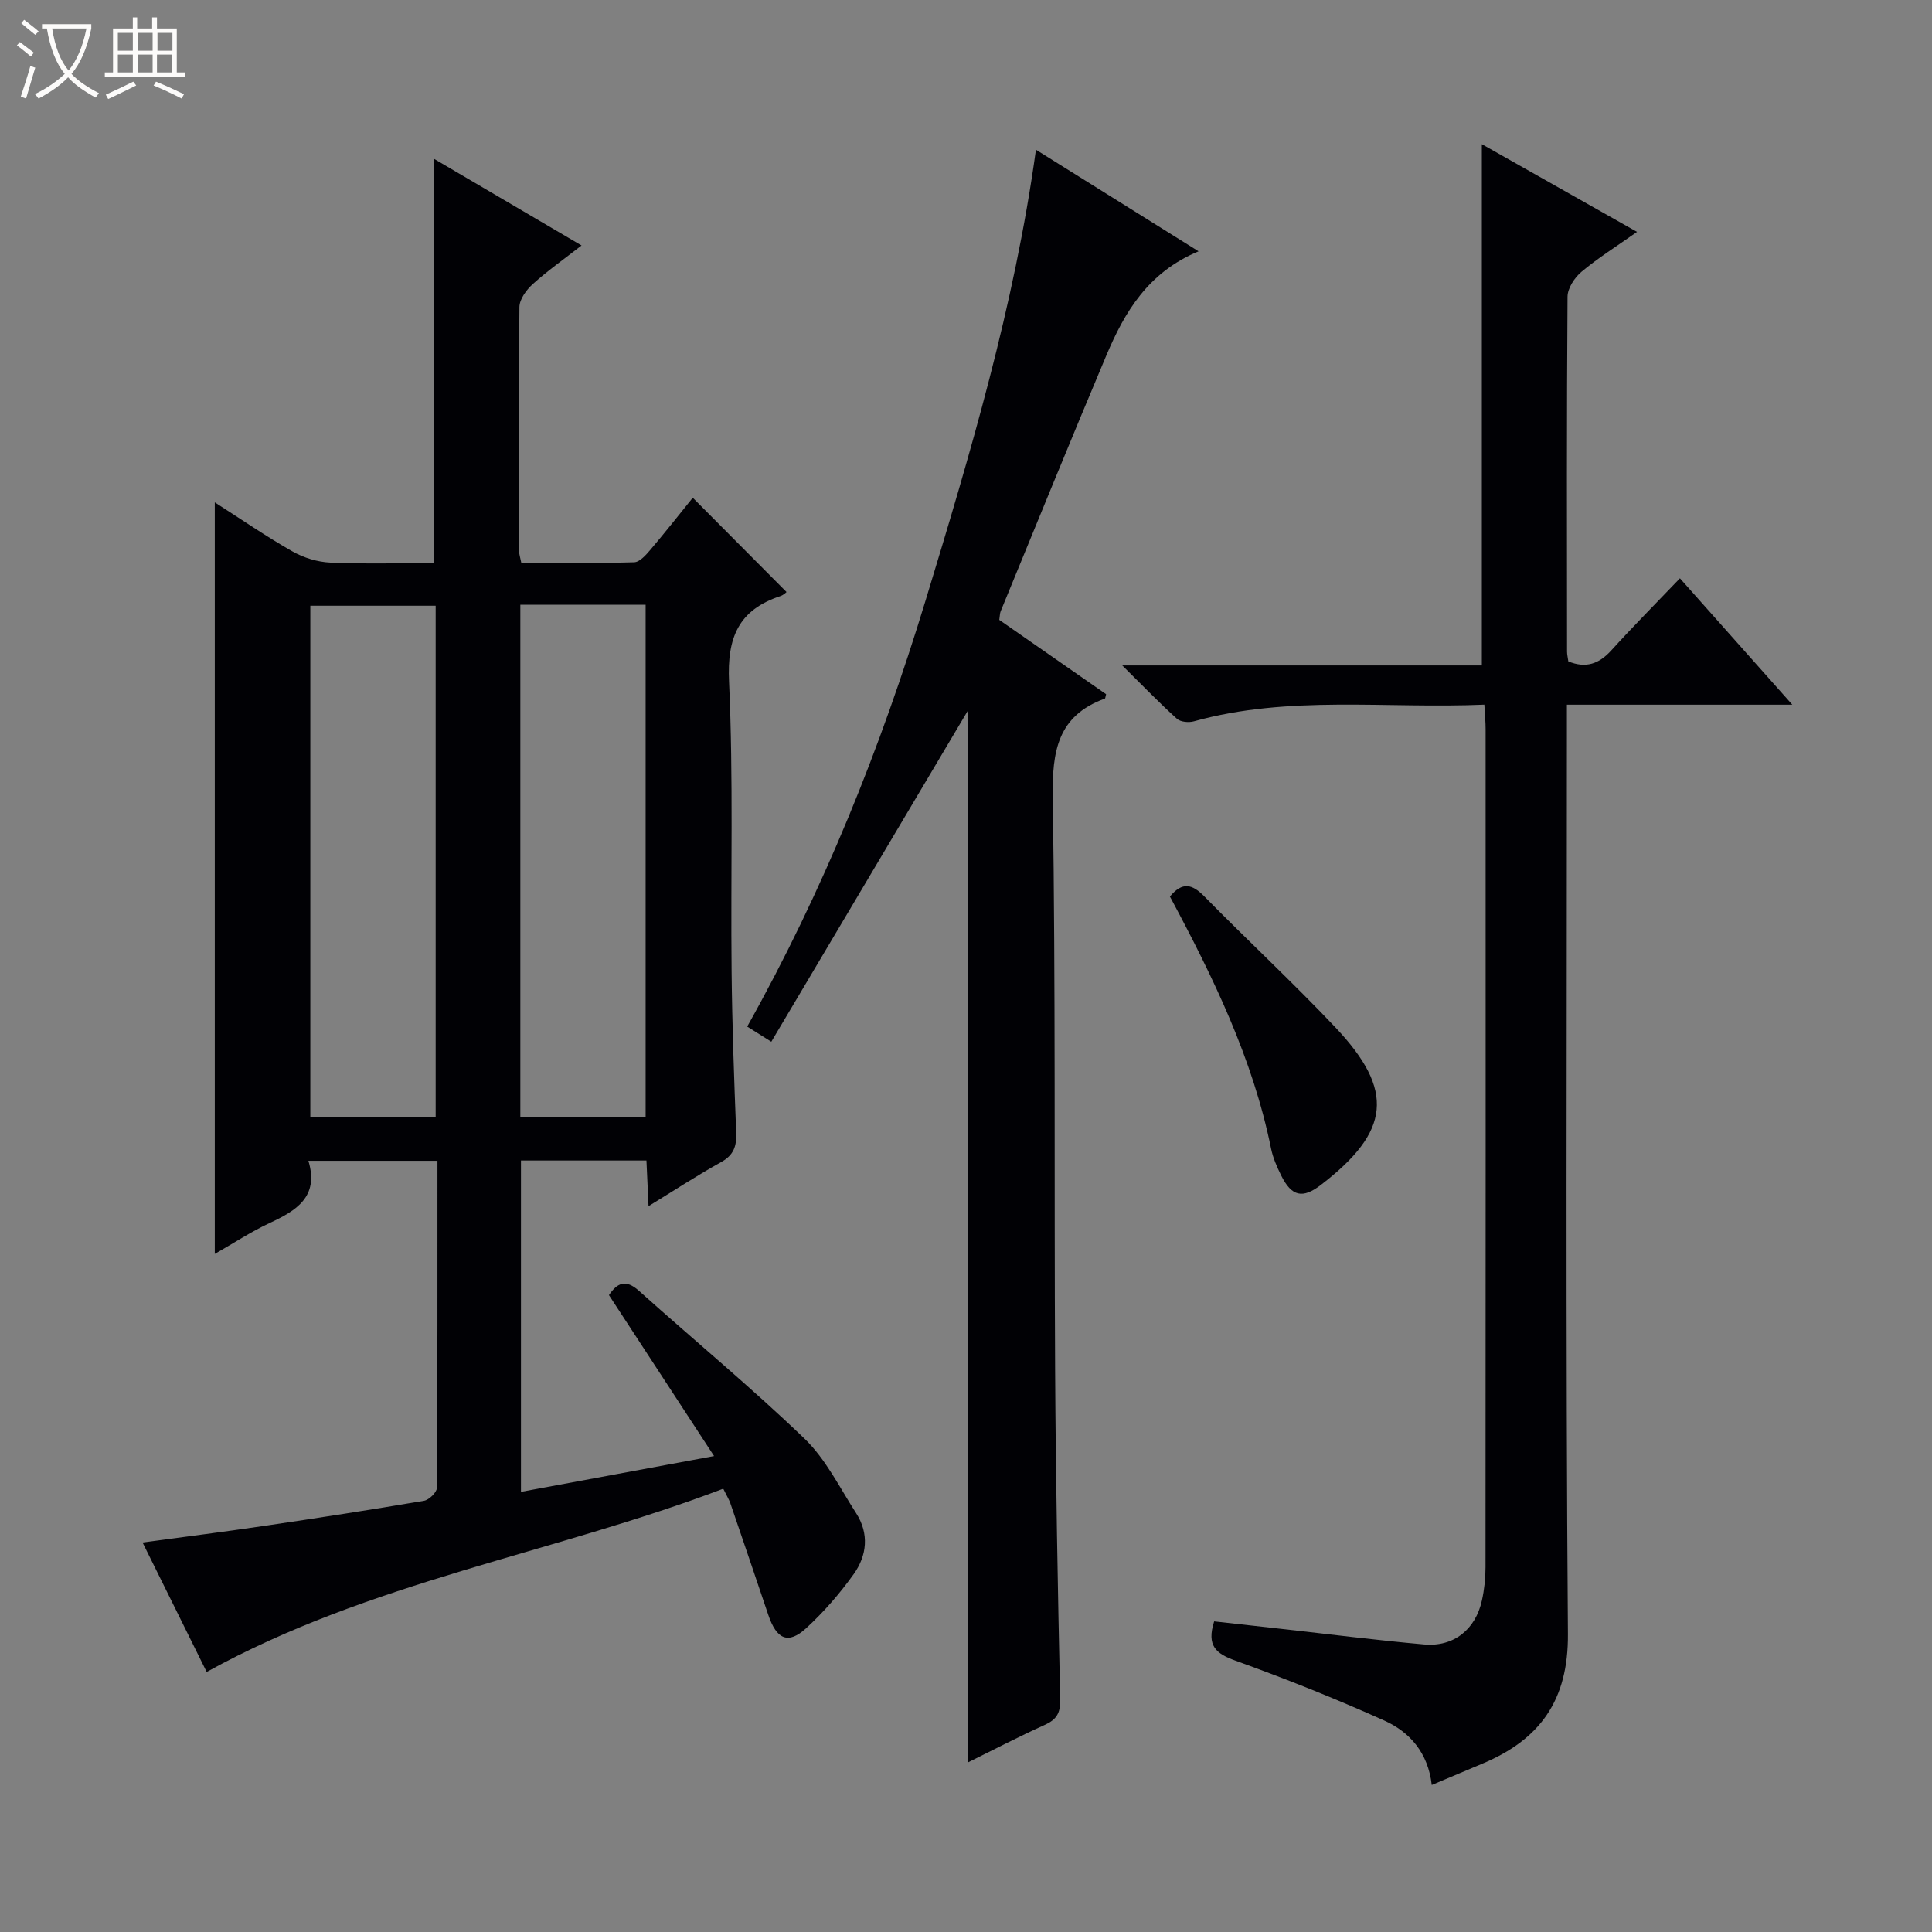 <svg enable-background="new 0 0 400 400" viewBox="0 0 400 400" xmlns="http://www.w3.org/2000/svg"><rect x="0" y="0" width="400" height="400" fill="#808080" stroke="none"/><path d="m6.4 11.7c-1-.8-1.9-1.6-2.9-2.3l.6-.7c.9.7 1.9 1.4 2.9 2.2zm-2.1 8.3c.7-2.1 1.4-4.2 2-6.4.2.1.6.3 1 .4-.7 2.3-1.3 4.4-1.9 6.4zm3-12.8c-1.1-.9-2.1-1.7-2.9-2.4l.6-.7c1 .8 2 1.5 3 2.4zm1.4-1.3v-.9h10.2v.9c-.9 4.2-2.3 7.3-4.1 9.4 1.3 1.4 3.2 2.7 5.7 4-.2.2-.4.5-.7.9-2.5-1.4-4.4-2.7-5.7-4.2-1.4 1.5-3.5 3-6.1 4.4 0 0 0 0-.1-.1-.3-.4-.5-.7-.7-.8 2.7-1.3 4.7-2.8 6.2-4.2-1.8-2.2-3-5.3-3.7-9.4zm9.2 0h-7.1c.6 3.8 1.7 6.7 3.4 8.7 1.7-2.1 2.9-4.8 3.7-8.7z" fill="#fcfbfa"/><path d="m31.6 3.6h.9v2.3h4.1v9.1h1.7v.9h-16.6v-.9h1.7v-9.1h4.1v-2.3h.9v2.3h3.1v-2.3zm-4 13.3.6.8c-1.9.9-3.8 1.9-5.8 2.8-.2-.3-.3-.6-.5-.9 2-.9 3.9-1.8 5.7-2.7zm-3.2-10.1v3.7h3.1v-3.7zm0 4.5v3.7h3.1v-3.7zm4.1-4.5v3.7h3.1v-3.7zm0 4.5v3.7h3.1v-3.7zm9.1 9.1c-2.1-1.1-4.1-2-5.8-2.7l.5-.8c2.2.9 4.1 1.8 5.8 2.6zm-1.9-13.6h-3.1v3.7h3.1zm-3.2 4.5v3.7h3.1v-3.7z" fill="#fcfbfa"/><g fill="#010105"><path d="m42.79 346.16c-4.16-8.39-8.57-17.3-13.27-26.8 8.77-1.19 17.05-2.24 25.31-3.46 11-1.62 21.99-3.32 32.95-5.18 1.05-.18 2.66-1.74 2.67-2.67.15-22.46.12-44.93.12-67.72-8.97 0-17.52 0-26.72 0 2.27 7.51-2.56 10.34-8.12 12.93-3.73 1.74-7.21 4.04-11.26 6.35 0-52.05 0-103.58 0-155.6 5.49 3.51 10.65 7.07 16.09 10.16 2.32 1.32 5.19 2.19 7.85 2.31 7.12.31 14.26.11 21.39.11 0-28.01 0-55.54 0-83.74 9.86 5.79 19.87 11.67 30.6 17.97-3.69 2.88-7.06 5.25-10.09 7.99-1.32 1.19-2.75 3.14-2.77 4.76-.19 16.83-.11 33.65-.08 50.48 0 .63.23 1.26.47 2.48 7.82 0 15.6.11 23.36-.12 1.16-.03 2.45-1.51 3.37-2.59 3.11-3.66 6.07-7.44 8.77-10.77 6.51 6.55 12.89 12.96 19.41 19.52-.01.01-.59.62-1.29.85-8.66 2.87-11.03 8.58-10.61 17.7.91 19.95.32 39.97.53 59.96.11 11.14.52 22.29.95 33.43.11 2.78-.5 4.63-3.1 6.08-4.91 2.72-9.61 5.8-15.05 9.13-.16-3.5-.29-6.37-.43-9.45-8.67 0-17.11 0-25.98 0v68.6c13.05-2.42 25.87-4.79 39.98-7.41-7.44-11.4-14.55-22.28-21.76-33.32 1.69-2.5 3.43-3.39 6.22-.88 11.4 10.22 23.22 19.98 34.25 30.58 4.43 4.26 7.3 10.17 10.7 15.44 2.73 4.24 2.26 8.77-.51 12.64-2.88 4.02-6.18 7.83-9.82 11.17-3.73 3.43-6.14 2.35-7.86-2.76-2.6-7.71-5.21-15.41-7.85-23.1-.26-.75-.7-1.45-1.47-3.01-35.28 13.42-73.13 19.24-106.95 37.94zm47.41-114.85c0-35.68 0-70.86 0-105.9-8.95 0-17.5 0-25.95 0v105.9zm43.47-.03c0-35.57 0-70.77 0-106.07-8.77 0-17.21 0-25.94 0v106.07z"/><path d="m307.32 145.89c-20.43.87-40.49-2.02-60.13 3.45-1.07.3-2.76.15-3.51-.52-3.55-3.19-6.87-6.64-11.33-11.05h74.45c0-36.2 0-71.73 0-107.92 10.37 5.86 20.9 11.82 32.13 18.16-4.35 3.07-8.13 5.43-11.51 8.27-1.43 1.2-2.87 3.4-2.88 5.15-.18 24.49-.12 48.99-.1 73.48 0 .64.17 1.28.27 2.03 3.64 1.47 6.35.52 8.89-2.28 4.46-4.92 9.15-9.64 14.21-14.93 7.87 8.85 15.19 17.08 23.27 26.17-16.08 0-31.09 0-46.67 0v6.94c0 61.82-.27 123.64.21 185.45.11 13.77-5.81 21.89-17.74 26.87-3.36 1.4-6.7 2.82-10.45 4.4-.75-6.64-4.53-10.94-9.77-13.31-10.11-4.56-20.44-8.67-30.87-12.43-4-1.44-6.03-3.04-4.41-8.13 4.45.5 9.14 1.02 13.82 1.54 9.9 1.1 19.78 2.36 29.69 3.24 6.08.53 10.6-3.1 11.92-9.1.5-2.25.75-4.61.75-6.91.04-57.82.03-115.64.02-173.46 0-1.45-.14-2.93-.26-5.11z"/><path d="m200.42 364.88c0-73.35 0-146.27 0-217.81-13.03 21.94-26.76 45.08-40.73 68.61-2.25-1.42-3.43-2.16-4.99-3.14 15.74-28.07 27.61-57.61 36.91-88.15 9.26-30.45 18.39-60.97 22.87-93.39 11.03 6.89 21.98 13.73 33.67 21.03-10.48 4.36-15.32 12.61-19.1 21.57-7.42 17.6-14.61 35.29-21.87 52.95-.18.44-.16.96-.29 1.79 7.37 5.13 14.82 10.31 22.12 15.39-.17.62-.17.87-.25.9-9.8 3.55-10.94 10.91-10.8 20.4.6 39.48.28 78.97.49 118.45.12 22.81.56 45.61 1.05 68.41.06 2.8-.76 4.13-3.21 5.24-5.38 2.43-10.63 5.16-15.87 7.75z"/><path d="m242.22 185.62c2.6-3.13 4.62-2.57 7.1-.05 8.97 9.14 18.38 17.85 27.18 27.16 12.33 13.05 11.38 21.53-3.02 32.59-3.78 2.91-6.06 2.42-8.22-1.94-.88-1.78-1.71-3.66-2.1-5.58-3.78-18.64-11.99-35.49-20.94-52.18z"/></g></svg>